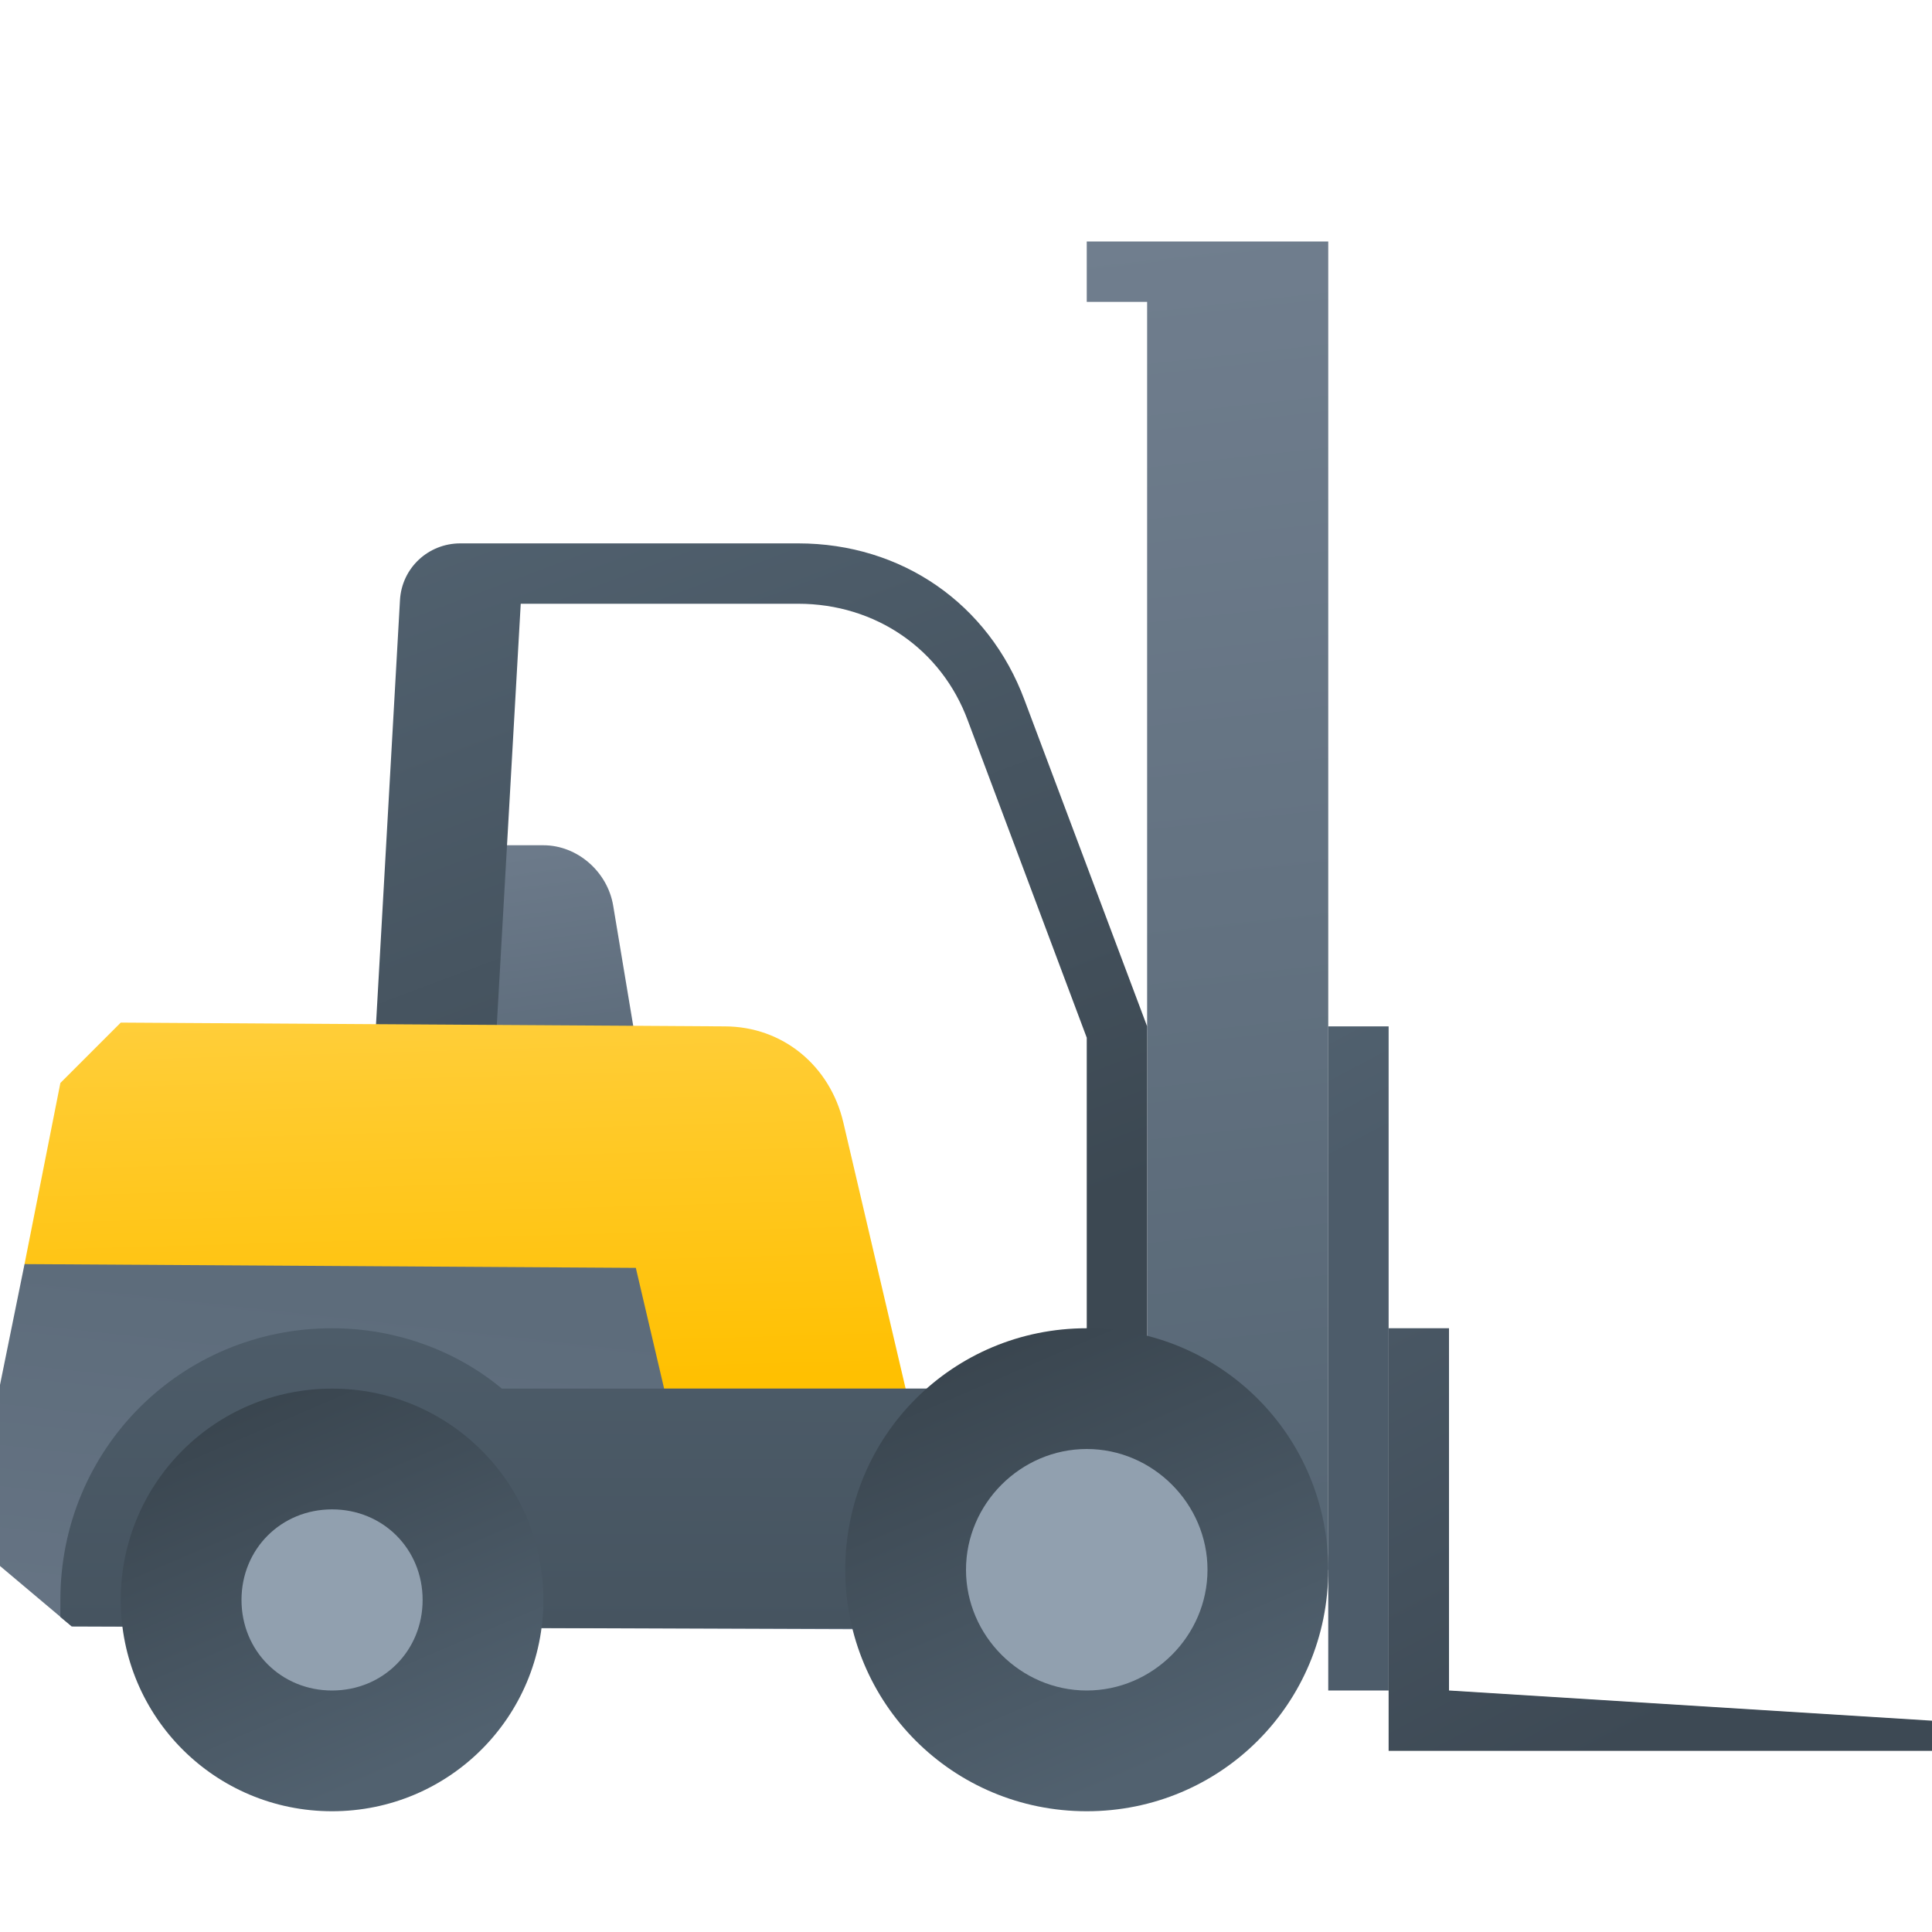 <svg version="1.1"
    xmlns="http://www.w3.org/2000/svg"
    xmlns:xlink="http://www.w3.org/1999/xlink" width="512" height="512" viewBox="0 0 512 512">
    <title>forklift icon</title>
    <desc>forklift icon from the IconExperience.com G-Collection. Copyright by INCORS GmbH (www.incors.com).</desc>
    <defs>
        <linearGradient x1="288" y1="64" x2="327.111" y2="416" gradientUnits="userSpaceOnUse" id="color-1">
            <stop offset="0" stop-color="#707e8e"/>
            <stop offset="1" stop-color="#566674"/>
        </linearGradient>
        <linearGradient x1="352" y1="272" x2="368" y2="302.313" gradientUnits="userSpaceOnUse" id="color-2">
            <stop offset="0" stop-color="#50606e"/>
            <stop offset="1" stop-color="#4d5c6a"/>
        </linearGradient>
        <linearGradient x1="368" y1="352" x2="427.115" y2="464" gradientUnits="userSpaceOnUse" id="color-3">
            <stop offset="0" stop-color="#495764"/>
            <stop offset="1" stop-color="#3d4954"/>
        </linearGradient>
        <linearGradient x1="128" y1="224" x2="137.143" y2="288" gradientUnits="userSpaceOnUse" id="color-4">
            <stop offset="0" stop-color="#6d7b8b"/>
            <stop offset="1" stop-color="#5b6a79"/>
        </linearGradient>
        <linearGradient x1="96" y1="144" x2="177.342" y2="360.715" gradientUnits="userSpaceOnUse" id="color-5">
            <stop offset="0" stop-color="#51616f"/>
            <stop offset="1" stop-color="#3c4852"/>
        </linearGradient>
        <linearGradient x1="4" y1="271" x2="6.802" y2="370.361" gradientUnits="userSpaceOnUse" id="color-6">
            <stop offset="0" stop-color="#ffce3a"/>
            <stop offset="1" stop-color="#ffc001"/>
        </linearGradient>
        <linearGradient x1="0" y1="432" x2="10.778" y2="335" gradientUnits="userSpaceOnUse" id="color-7">
            <stop offset="0" stop-color="#667484"/>
            <stop offset="1" stop-color="#5d6c7b"/>
        </linearGradient>
        <linearGradient x1="288" y1="352" x2="287.875" y2="431.522" gradientUnits="userSpaceOnUse" id="color-8">
            <stop offset="0" stop-color="#4d5c69"/>
            <stop offset="1" stop-color="#465460"/>
        </linearGradient>
        <linearGradient x1="224" y1="352" x2="278.857" y2="479.999" gradientUnits="userSpaceOnUse" id="color-9">
            <stop offset="0" stop-color="#36414a"/>
            <stop offset="1" stop-color="#51616f"/>
        </linearGradient>
        <linearGradient x1="32" y1="368" x2="79.999" y2="480" gradientUnits="userSpaceOnUse" id="color-10">
            <stop offset="0" stop-color="#36414a"/>
            <stop offset="1" stop-color="#51616f"/>
        </linearGradient>
    </defs>
    <g fill="none" fill-rule="none" stroke="none" stroke-width="1" stroke-linecap="butt" stroke-linejoin="miter" stroke-miterlimit="10" stroke-dasharray="" stroke-dashoffset="0" font-family="none" font-weight="none" text-anchor="none" style="mix-blend-mode: normal">
        <path d="M288,64l0,16l16,0l0,336l48,0l0,-352z" id="curve11" fill="url(#color-1)" fill-rule="evenodd"/>
        <path d="M368,272l-16,0l0,176l16,0z" id="curve10" fill="url(#color-2)" fill-rule="nonzero"/>
        <path d="M384,352l-16,0l0,112l144,0l0,-8l-128,-8z" id="curve9" fill="url(#color-3)" fill-rule="nonzero"/>
        <path d="M144,224l-16,0l0,64l42.5,0l-8,-48c-1.5,-9 -9.5,-16 -18.5,-16z" id="curve8" fill="url(#color-4)" fill-rule="evenodd"/>
        <path d="M128,336l10,-176l73.5,0c20.5,0 38,12 45,31l31.5,84l0,93l16,0l0,-96l-32.5,-86.5c-9.5,-25.5 -32.5,-41.5 -60,-41.5l-73,0l-16.5,0c-8.5,0 -15.5,6.5 -16,15l-10,177z" id="curve7" fill="url(#color-5)" fill-rule="nonzero"/>
        <path d="M32,271l160,1c15.5,0 28,10.5 31.5,25.5l16.5,70.5l-1,47.5l-235,-0.5l1,-47.5l6,-30l-4.5,-2.5l9.5,-48z" id="curve6" fill="url(#color-6)" fill-rule="evenodd"/>
        <path d="M168.5,336l7.5,32l112,0l0,64l-269,-1l-19,-16l0,-48l6.5,-32z" id="curve5" fill="url(#color-7)" fill-rule="evenodd"/>
        <path d="M159.5,431.5l-140.5,-0.5l-3,-2.5c0,-1.5 0,-3 0,-4.5c0,-40 32,-72 72,-72c17,0 33,6 45,16l155,0l0,63.5l-128.5,0z" id="curve4" fill="url(#color-8)" fill-rule="evenodd"/>
        <path d="M288,352c35.5,0 64,28.5 64,64c0,35.5 -28.5,64 -64,64c-35.5,0 -64,-28.5 -64,-64c0,-35.5 28.5,-64 64,-64z" id="curve3" fill="url(#color-9)" fill-rule="evenodd"/>
        <path d="M88,368c31,0 56,25 56,56c0,31 -25,56 -56,56c-31,0 -56,-25 -56,-56c0,-31 25,-56 56,-56z" id="curve2" fill="url(#color-10)" fill-rule="evenodd"/>
        <path d="M88,400c13.5,0 24,10.5 24,24c0,13.5 -10.5,24 -24,24c-13.5,0 -24,-10.5 -24,-24c0,-13.5 10.5,-24 24,-24z" id="curve1" fill="#91a0af" fill-rule="evenodd"/>
        <path d="M288,384c17.5,0 32,14.5 32,32c0,17.5 -14.5,32 -32,32c-17.5,0 -32,-14.5 -32,-32c0,-17.5 14.5,-32 32,-32z" id="curve0" fill="#91a0af" fill-rule="evenodd"/>
    </g>
</svg>